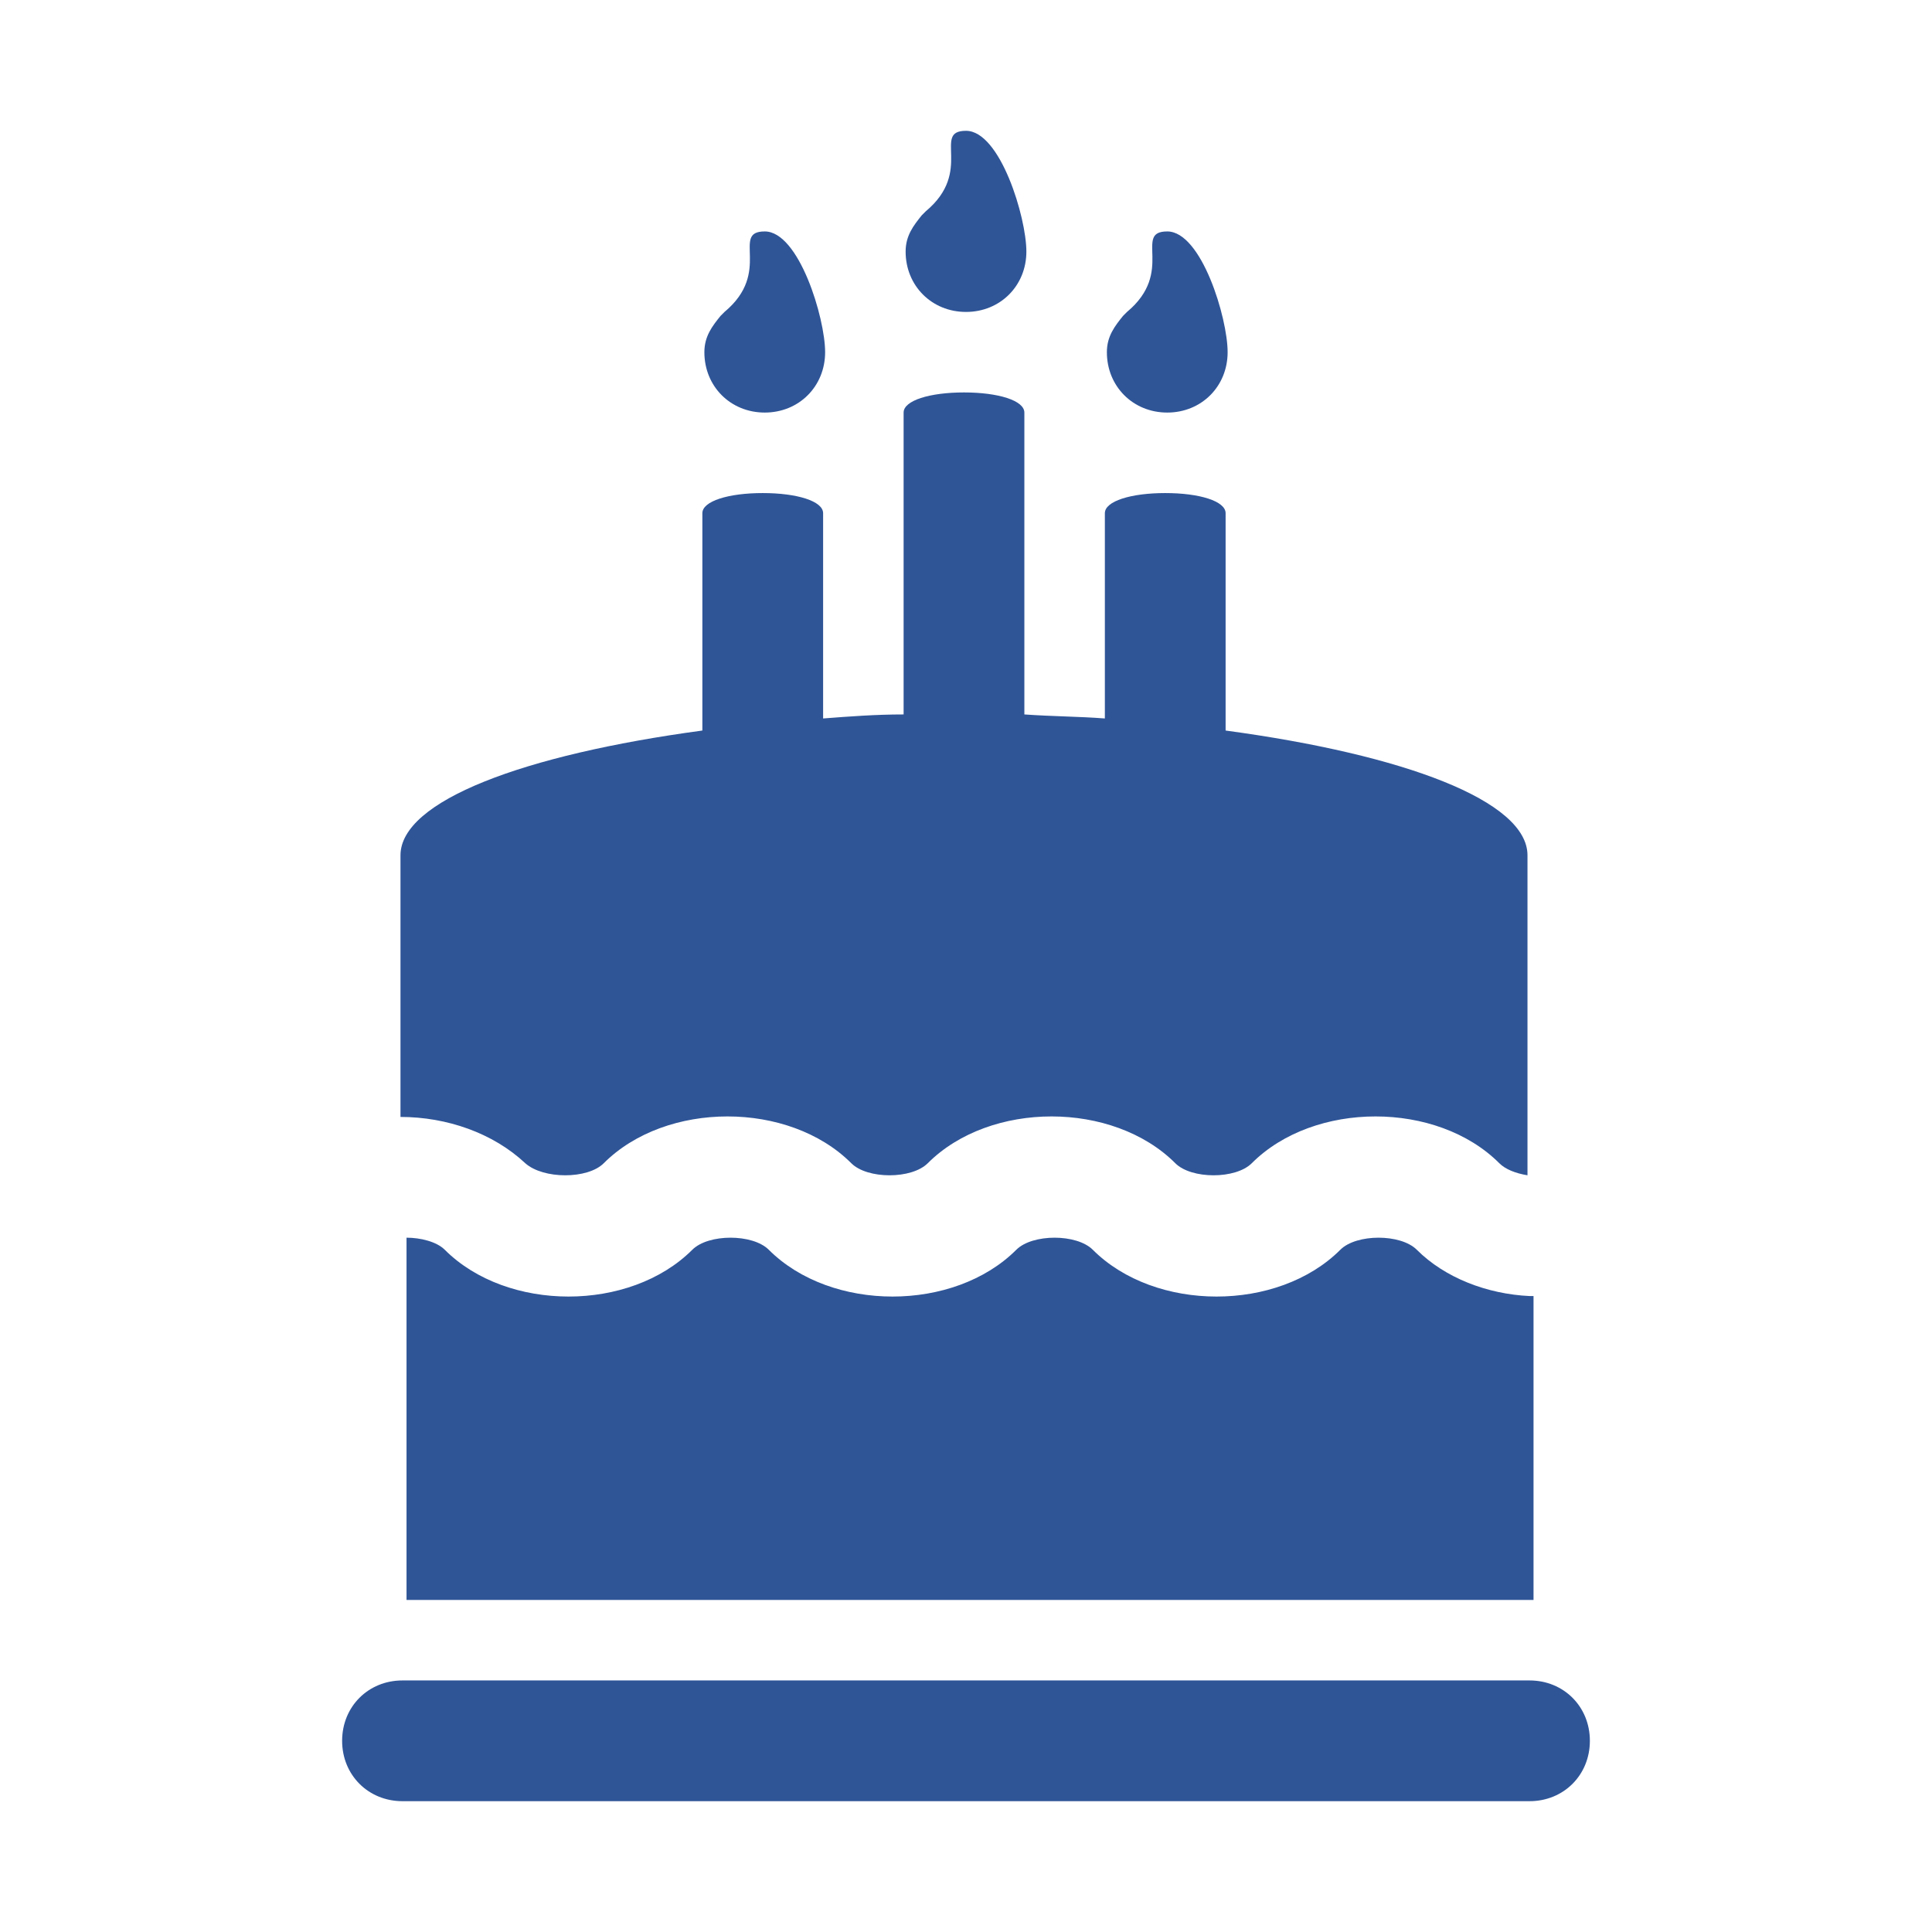 <svg version="1.1" viewBox="0 0 96 96" xmlns="http://www.w3.org/2000/svg" xmlns:xlink="http://www.w3.org/1999/xlink" id="Icons_Cake" overflow="hidden"><style>
.MsftOfcThm_Accent1_lumMod_75_Fill {
 fill:#2F5597; 
}
</style>
<path d=" M 48 15.5 C 49.7 15.5 51 14.2 51 12.5 C 51 10.8 49.7 6.5 48 6.5 C 46.3 6.5 48.4 8.5 46 10.5 C 45.9 10.6 45.9 10.6 45.8 10.7 C 45.4 11.2 45 11.7 45 12.5 C 45 14.2 46.3 15.5 48 15.5 Z" stroke="none" stroke-width="1" stroke-dasharray="" stroke-dashoffset="1" fill="#2F5597" fill-opacity="1"/><path d=" M 38 20.5 C 39.7 20.5 41 19.2 41 17.5 C 41 15.8 39.7 11.5 38 11.5 C 36.3 11.5 38.4 13.5 36 15.5 C 35.9 15.6 35.9 15.6 35.8 15.7 C 35.4 16.2 35 16.7 35 17.5 C 35 19.2 36.3 20.5 38 20.5 Z" stroke="none" stroke-width="1" stroke-dasharray="" stroke-dashoffset="1" fill="#2F5597" fill-opacity="1"/><path d=" M 58 20.5 C 59.7 20.5 61 19.2 61 17.5 C 61 15.8 59.7 11.5 58 11.5 C 56.3 11.5 58.4 13.5 56 15.5 C 55.9 15.6 55.9 15.6 55.8 15.7 C 55.4 16.2 55 16.7 55 17.5 C 55 19.2 56.3 20.5 58 20.5 Z" stroke="none" stroke-width="1" stroke-dasharray="" stroke-dashoffset="1" fill="#2F5597" fill-opacity="1"/><path d=" M 30 57.8 C 33.1 54.7 39.2 54.7 42.3 57.8 C 43.1 58.6 45.3 58.6 46.1 57.8 C 49.2 54.7 55.3 54.7 58.4 57.8 C 59.2 58.6 61.4 58.6 62.2 57.8 C 65.3 54.7 71.4 54.7 74.5 57.8 C 74.8 58.1 75.3 58.3 75.9 58.4 L 75.9 42.5 C 75.9 39.8 69.8 37.5 60.9 36.3 L 60.9 25.5 C 60.9 24.9 59.6 24.5 57.9 24.5 C 56.2 24.5 54.9 24.9 54.9 25.5 L 54.9 35.7 C 53.6 35.6 52.3 35.6 50.9 35.5 L 50.9 20.5 C 50.9 19.9 49.6 19.5 47.9 19.5 C 46.2 19.5 44.9 19.9 44.9 20.5 L 44.9 35.5 C 43.5 35.5 42.2 35.6 40.9 35.7 L 40.9 25.5 C 40.9 24.9 39.6 24.5 37.9 24.5 C 36.2 24.5 34.9 24.9 34.9 25.5 L 34.9 36.3 C 26 37.5 19.9 39.8 19.9 42.5 L 19.9 55.5 C 22.2 55.5 24.5 56.3 26.1 57.8 C 27 58.6 29.2 58.6 30 57.8 Z" stroke="none" stroke-width="1" stroke-dasharray="" stroke-dashoffset="1" fill="#2F5597" fill-opacity="1"/><path d=" M 76 64.4 C 73.9 64.3 71.8 63.5 70.4 62.1 C 69.6 61.3 67.4 61.3 66.6 62.1 C 63.5 65.2 57.4 65.2 54.3 62.1 C 53.5 61.3 51.3 61.3 50.5 62.1 C 47.4 65.2 41.3 65.2 38.2 62.1 C 37.4 61.3 35.2 61.3 34.4 62.1 C 31.3 65.2 25.2 65.2 22.1 62.1 C 21.7 61.7 20.9 61.5 20.2 61.5 L 20.2 79.5 L 76.2 79.5 L 76.2 64.4 Z" stroke="none" stroke-width="1" stroke-dasharray="" stroke-dashoffset="1" fill="#2F5597" fill-opacity="1"/><path d=" M 76 83.5 L 20 83.5 C 18.3 83.5 17 84.8 17 86.5 C 17 88.2 18.3 89.5 20 89.5 L 76 89.5 C 77.7 89.5 79 88.2 79 86.5 C 79 84.8 77.7 83.5 76 83.5 Z" stroke="none" stroke-width="1" stroke-dasharray="" stroke-dashoffset="1" fill="#2F5597" fill-opacity="1"/></svg>